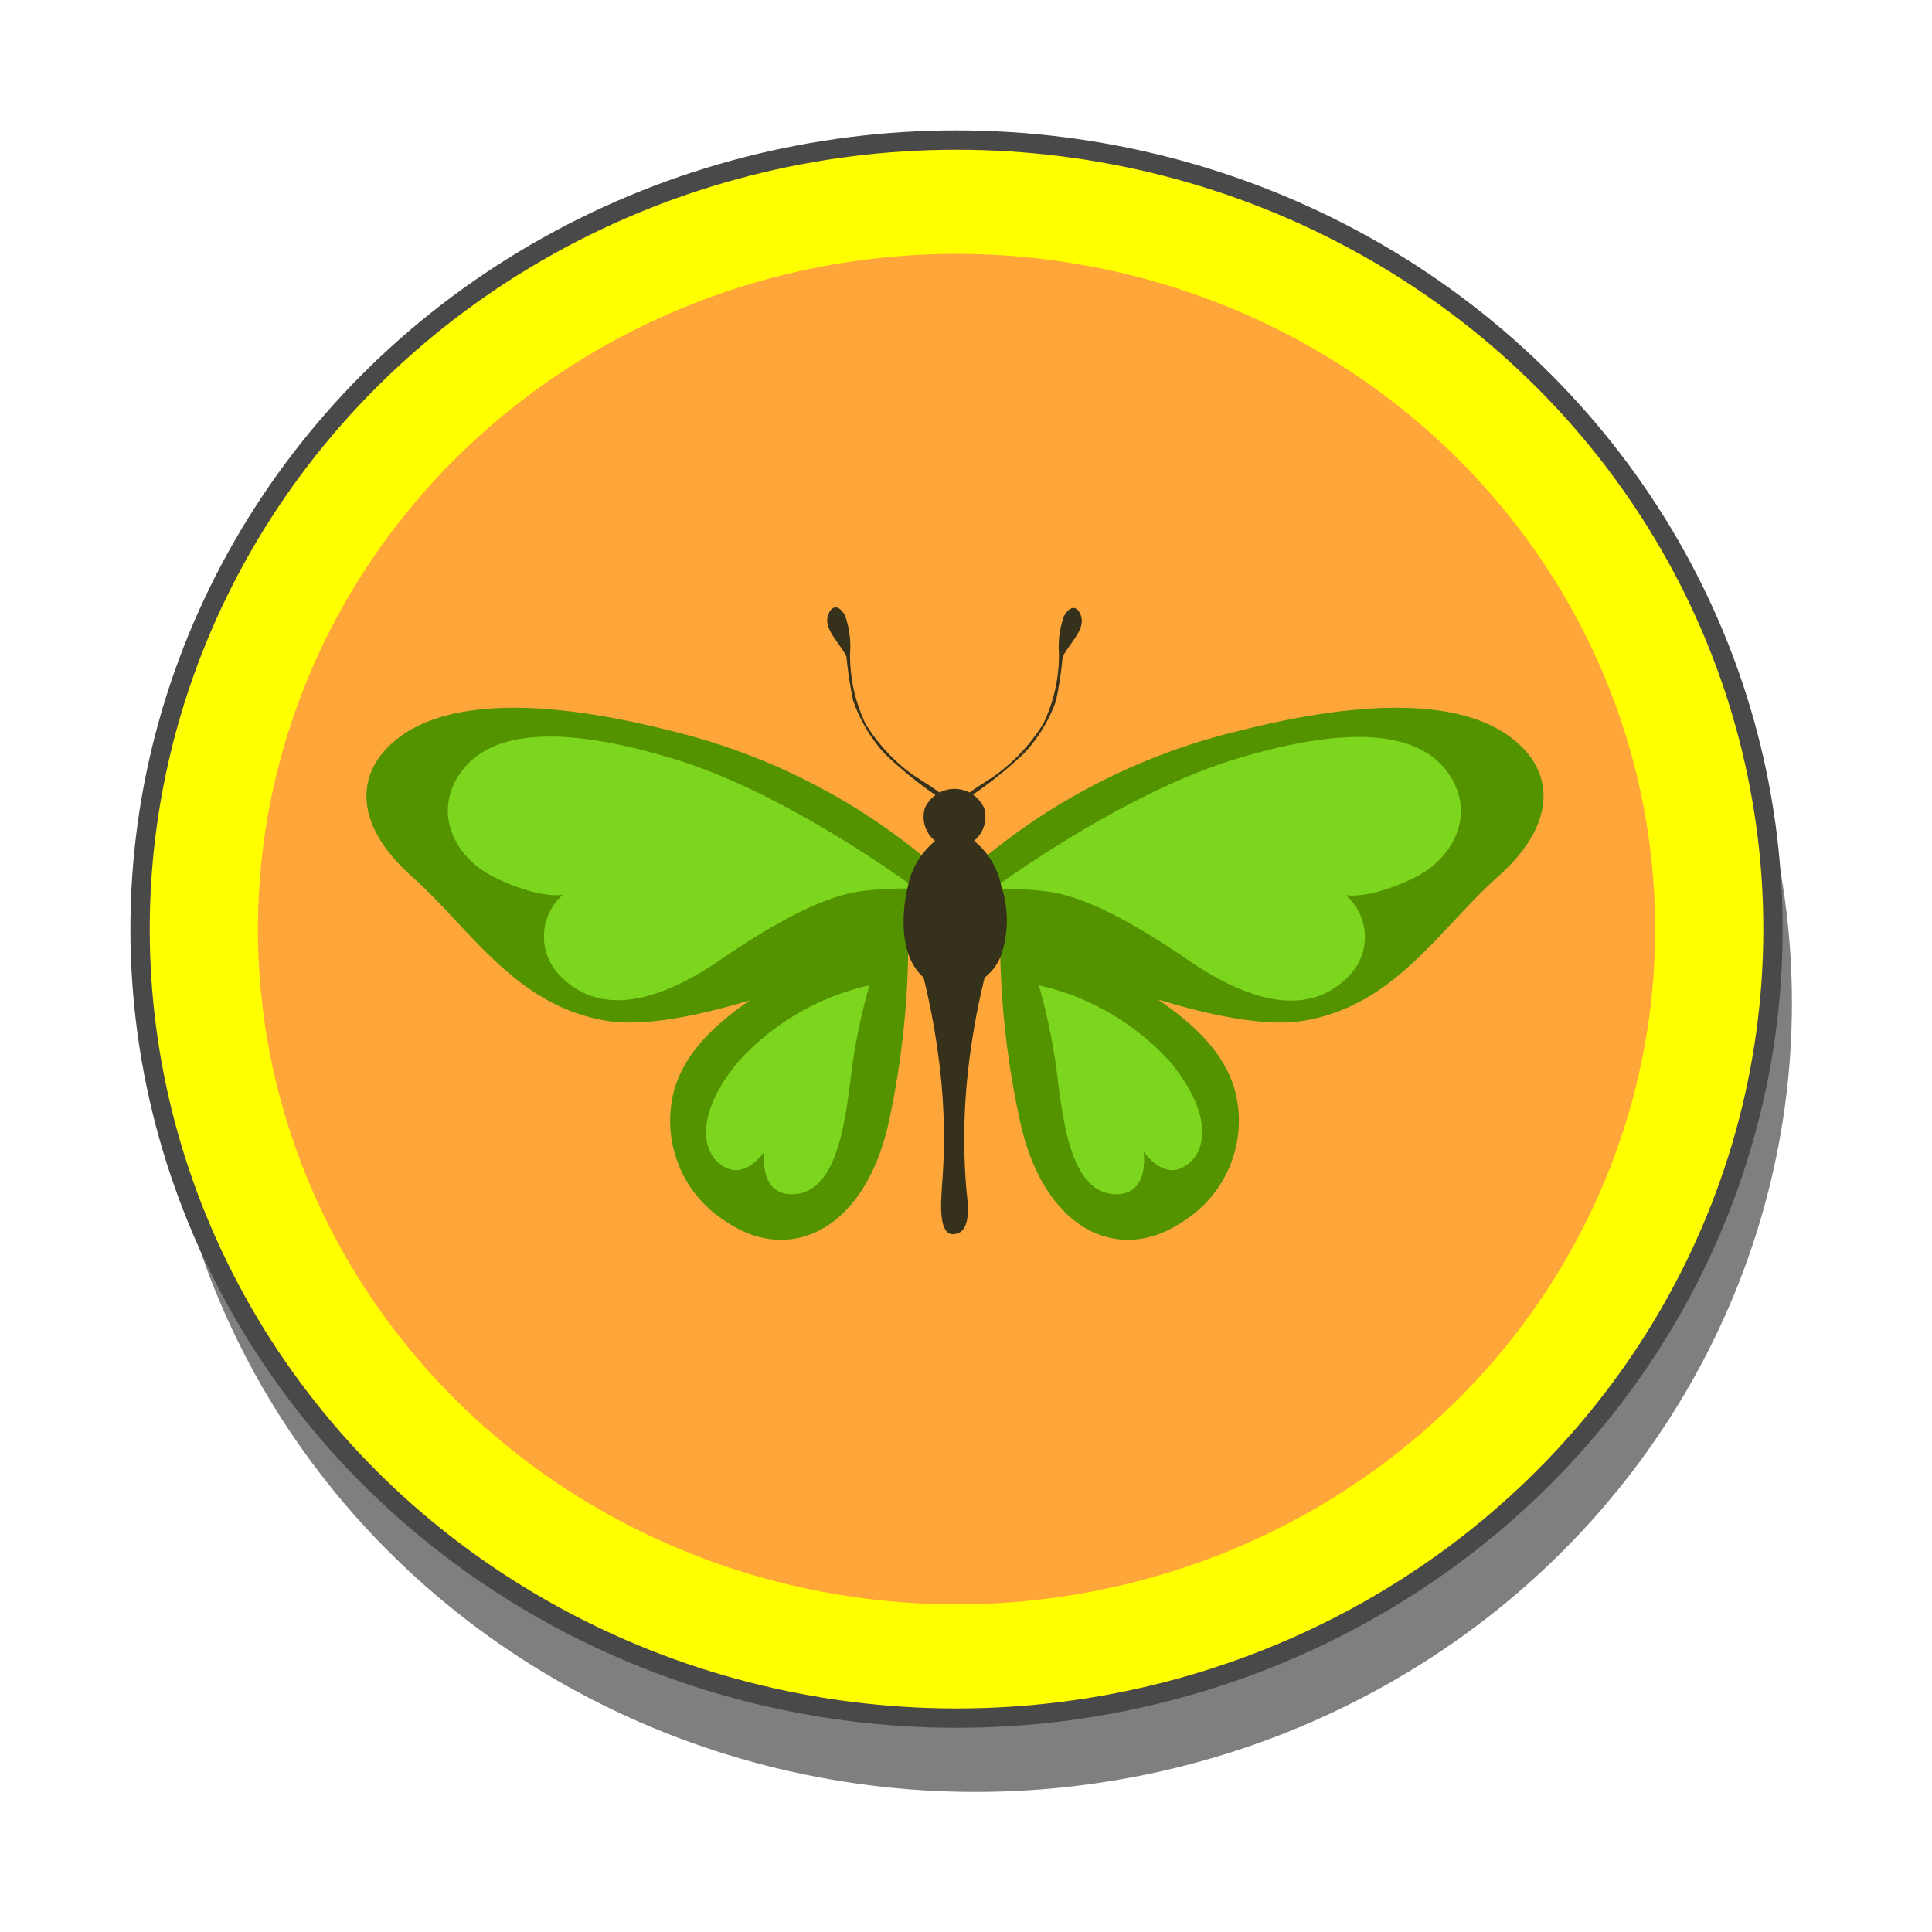 <svg id="Layer_1" data-name="Layer 1" xmlns="http://www.w3.org/2000/svg" viewBox="0 0 100 100"><defs><style>.cls-1{opacity:0.5;}.cls-2{fill:#ff0;stroke:#494949;stroke-miterlimit:10;}.cls-3{fill:#ffa63b;}.cls-4{fill:#36311b;}.cls-5{fill:#539300;}.cls-6{fill:#7cd61d;}</style></defs><g id="Butterfly_Icon" data-name="Butterfly Icon"><ellipse class="cls-1" cx="50.49" cy="51.91" rx="42.26" ry="40.84"/><ellipse class="cls-2" cx="49.51" cy="48.09" rx="42.26" ry="40.84"/><ellipse class="cls-3" cx="49.51" cy="48.09" rx="36.16" ry="34.95"/><path class="cls-4" d="M49.4,50.57l-1.69-.42,0,.07a37.93,37.93,0,0,1,.91,4.83,30.86,30.86,0,0,1,.13,6.4c0,.46-.31,2.85.86,2.37.72-.3.44-1.81.4-2.37a31.75,31.75,0,0,1,.14-6.4,37.93,37.93,0,0,1,.91-4.83l0-.07Z"/><path class="cls-5" d="M45.22,48a54.14,54.14,0,0,0-4.75,2.69c-2.25,1.42-4.79,3.06-5.57,5.71a6.16,6.16,0,0,0,2.68,6.83c3.26,2.22,7.11.51,8.39-5A44.43,44.43,0,0,0,47,47.62Z"/><path class="cls-6" d="M45,51a13,13,0,0,0-6.83,4c-2.22,2.72-1.91,4.77-.6,5.44,1.09.54,2-.84,2-.84s-.35,2.31,1.53,2.21c2.18-.12,2.61-3.59,2.9-5.75A30.89,30.89,0,0,1,45,51Z"/><path class="cls-5" d="M48.32,44.78a32.63,32.63,0,0,0-13.46-6.92c-8.65-2.21-12.93-1.14-14.85.88-1.5,1.57-1.65,4,1.34,6.66s5.28,6.62,10,7.43C36.57,53.71,48,48.18,48,48.18Z"/><path class="cls-6" d="M47.41,46s-6.57-4.91-12.5-6.71-9.45-1.45-11,.61-.48,4.5,1.82,5.58,3.41.83,3.41.83a2.87,2.87,0,0,0-.21,4.13c1.87,2,4.7,1.75,8.39-.78s5.93-3.41,7.48-3.56A18.13,18.13,0,0,1,47.41,46Z"/><path class="cls-4" d="M48.91,41.26c-.61-.55-1.32-.88-2-1.41a9.24,9.24,0,0,1-2.11-2.39A8.18,8.18,0,0,1,44,33.8a4.75,4.75,0,0,0-.26-1.94c-.22-.41-.58-.62-.82-.16-.4.77.46,1.45.89,2.27a20,20,0,0,0,.35,2.3A8,8,0,0,0,45.78,39a21.64,21.64,0,0,0,3,2.4A.08.08,0,0,0,48.91,41.26Z"/><path class="cls-5" d="M53.59,48a54,54,0,0,1,4.74,2.69c2.26,1.42,4.8,3.06,5.58,5.71a6.15,6.15,0,0,1-2.69,6.83c-3.25,2.22-7.1.51-8.38-5a44.43,44.43,0,0,1-1.07-10.58Z"/><path class="cls-6" d="M53.77,51a13,13,0,0,1,6.83,4c2.22,2.72,1.91,4.77.59,5.44-1.08.54-2-.84-2-.84s.36,2.31-1.52,2.21c-2.18-.12-2.61-3.59-2.9-5.75A30.89,30.89,0,0,0,53.77,51Z"/><path class="cls-5" d="M50.49,44.78A32.63,32.63,0,0,1,64,37.86c8.65-2.21,12.92-1.14,14.85.88,1.5,1.57,1.65,4-1.34,6.66s-5.28,6.62-10,7.43c-5.18.88-16.61-4.65-16.61-4.65Z"/><path class="cls-6" d="M51.4,46S58,41.11,63.89,39.31s9.46-1.45,11,.61.48,4.5-1.82,5.58-3.42.83-3.42.83a2.86,2.86,0,0,1,.22,4.13c-1.87,2-4.7,1.75-8.39-.78S55.56,46.27,54,46.12A18.14,18.14,0,0,0,51.4,46Z"/><path class="cls-4" d="M50,41.37A21.64,21.64,0,0,0,53,39a7.78,7.78,0,0,0,1.65-2.7A18,18,0,0,0,55,34c.43-.82,1.29-1.5.89-2.27-.24-.46-.6-.25-.82.16a4.75,4.75,0,0,0-.26,1.94A8.18,8.18,0,0,1,54,37.46a9.46,9.46,0,0,1-2.12,2.39c-.64.53-1.35.86-2,1.41C49.82,41.33,49.93,41.44,50,41.37Z"/><path class="cls-4" d="M51.82,45.84A4,4,0,0,0,49.58,43h-.35A4.07,4.07,0,0,0,47,45.84c-.45,1.83-.47,4.93,2.1,5.31a2.66,2.66,0,0,0,2.72-1.71A5.68,5.68,0,0,0,51.82,45.84Z"/><path class="cls-4" d="M50.94,41.83a1.68,1.68,0,0,0-3.07,0,1.6,1.6,0,1,0,3.07,0Z"/></g></svg>